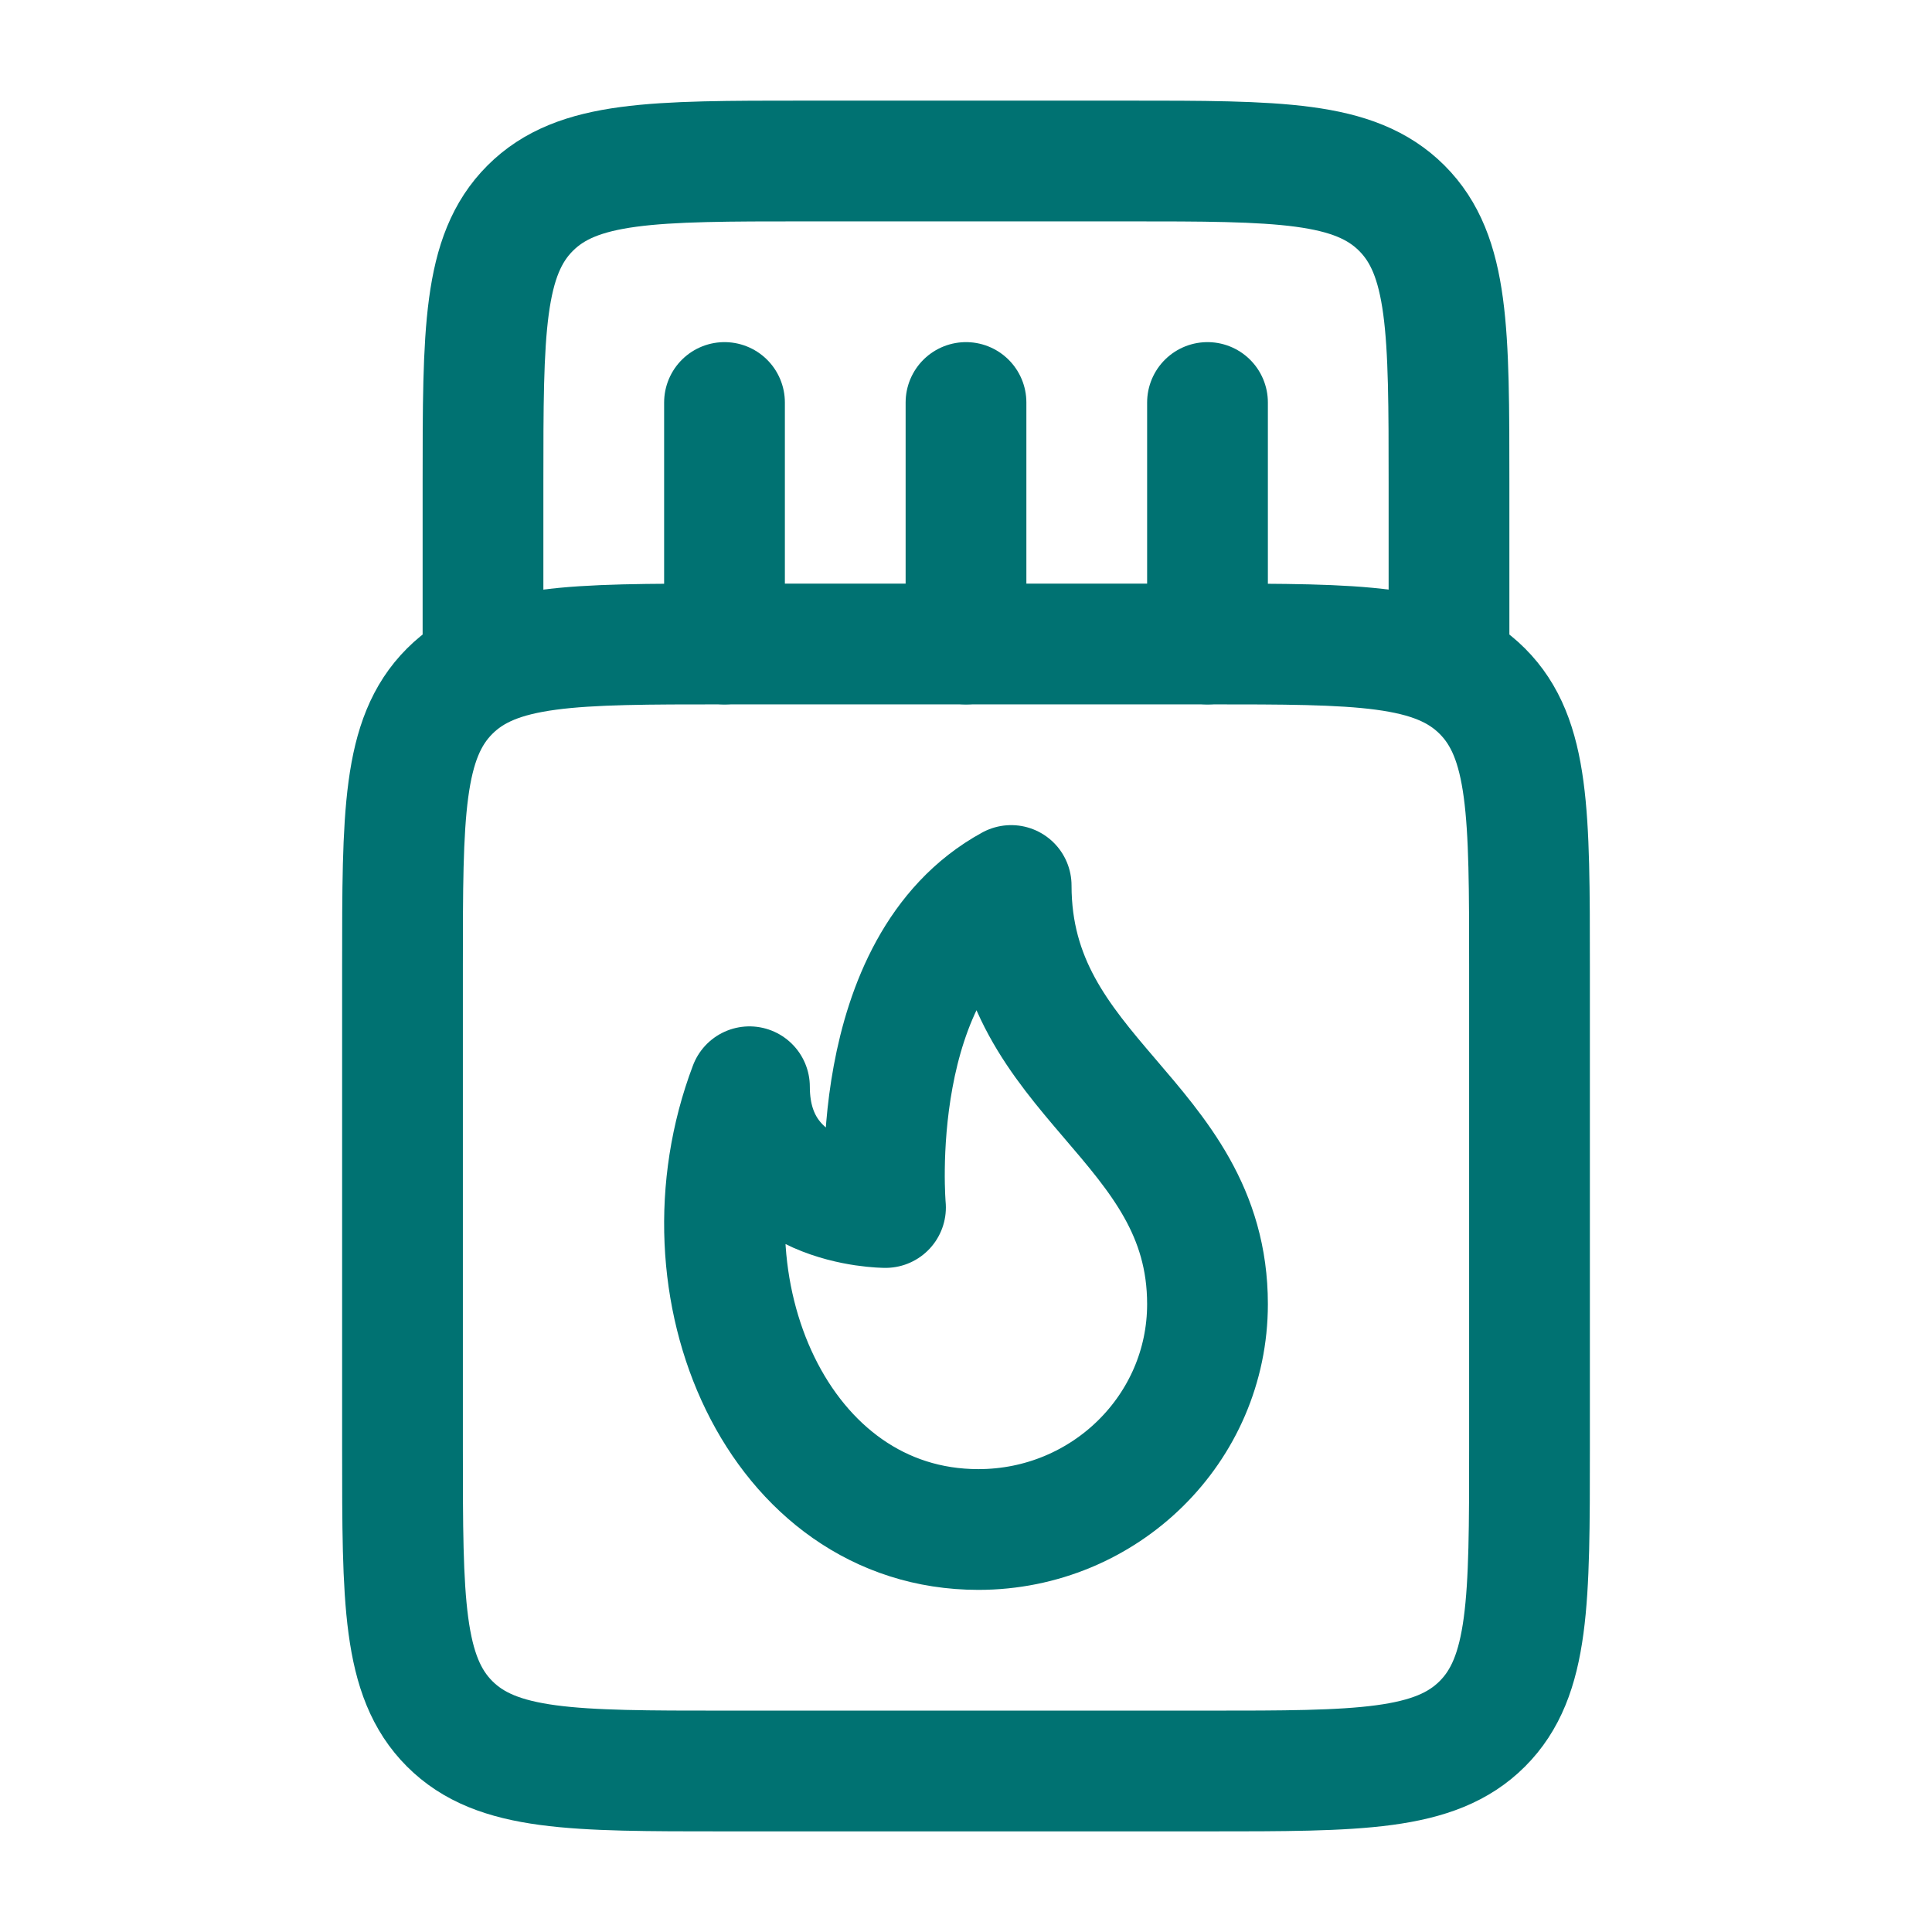 <svg width="24" height="24" viewBox="0 0 24 24" fill="none" xmlns="http://www.w3.org/2000/svg">
<path d="M15 8H9C7.114 8 6.172 8 5.586 8.586C5 9.172 5 10.114 5 12V18C5 19.886 5 20.828 5.586 21.414C6.172 22 7.114 22 9 22H15C16.886 22 17.828 22 18.414 21.414C19 20.828 19 19.886 19 18V12C19 10.114 19 9.172 18.414 8.586C17.828 8 16.886 8 15 8Z" stroke="#007272" stroke-width="1.5" stroke-linecap="round" stroke-linejoin="round"/>
<path d="M18 8V6C18 4.114 18 3.172 17.414 2.586C16.828 2 15.886 2 14 2H10C8.114 2 7.172 2 6.586 2.586C6 3.172 6 4.114 6 6V8" stroke="#007272" stroke-width="1.5" stroke-linecap="round" stroke-linejoin="round"/>
<path d="M12 8V5" stroke="#007272" stroke-width="1.5" stroke-linecap="round" stroke-linejoin="round"/>
<path d="M9 8V5" stroke="#007272" stroke-width="1.5" stroke-linecap="round" stroke-linejoin="round"/>
<path d="M15 8V5" stroke="#007272" stroke-width="1.5" stroke-linecap="round" stroke-linejoin="round"/>
<path d="M12.154 19C13.726 19 15 17.746 15 16.2C15 13.905 12.561 13.4 12.561 11C10.732 12 11 15 11 15C11 15 9.311 15 9.31 13.5C8.362 16 9.667 19 12.154 19Z" stroke="#007272" stroke-width="1.5" stroke-linejoin="round"/>
</svg>
